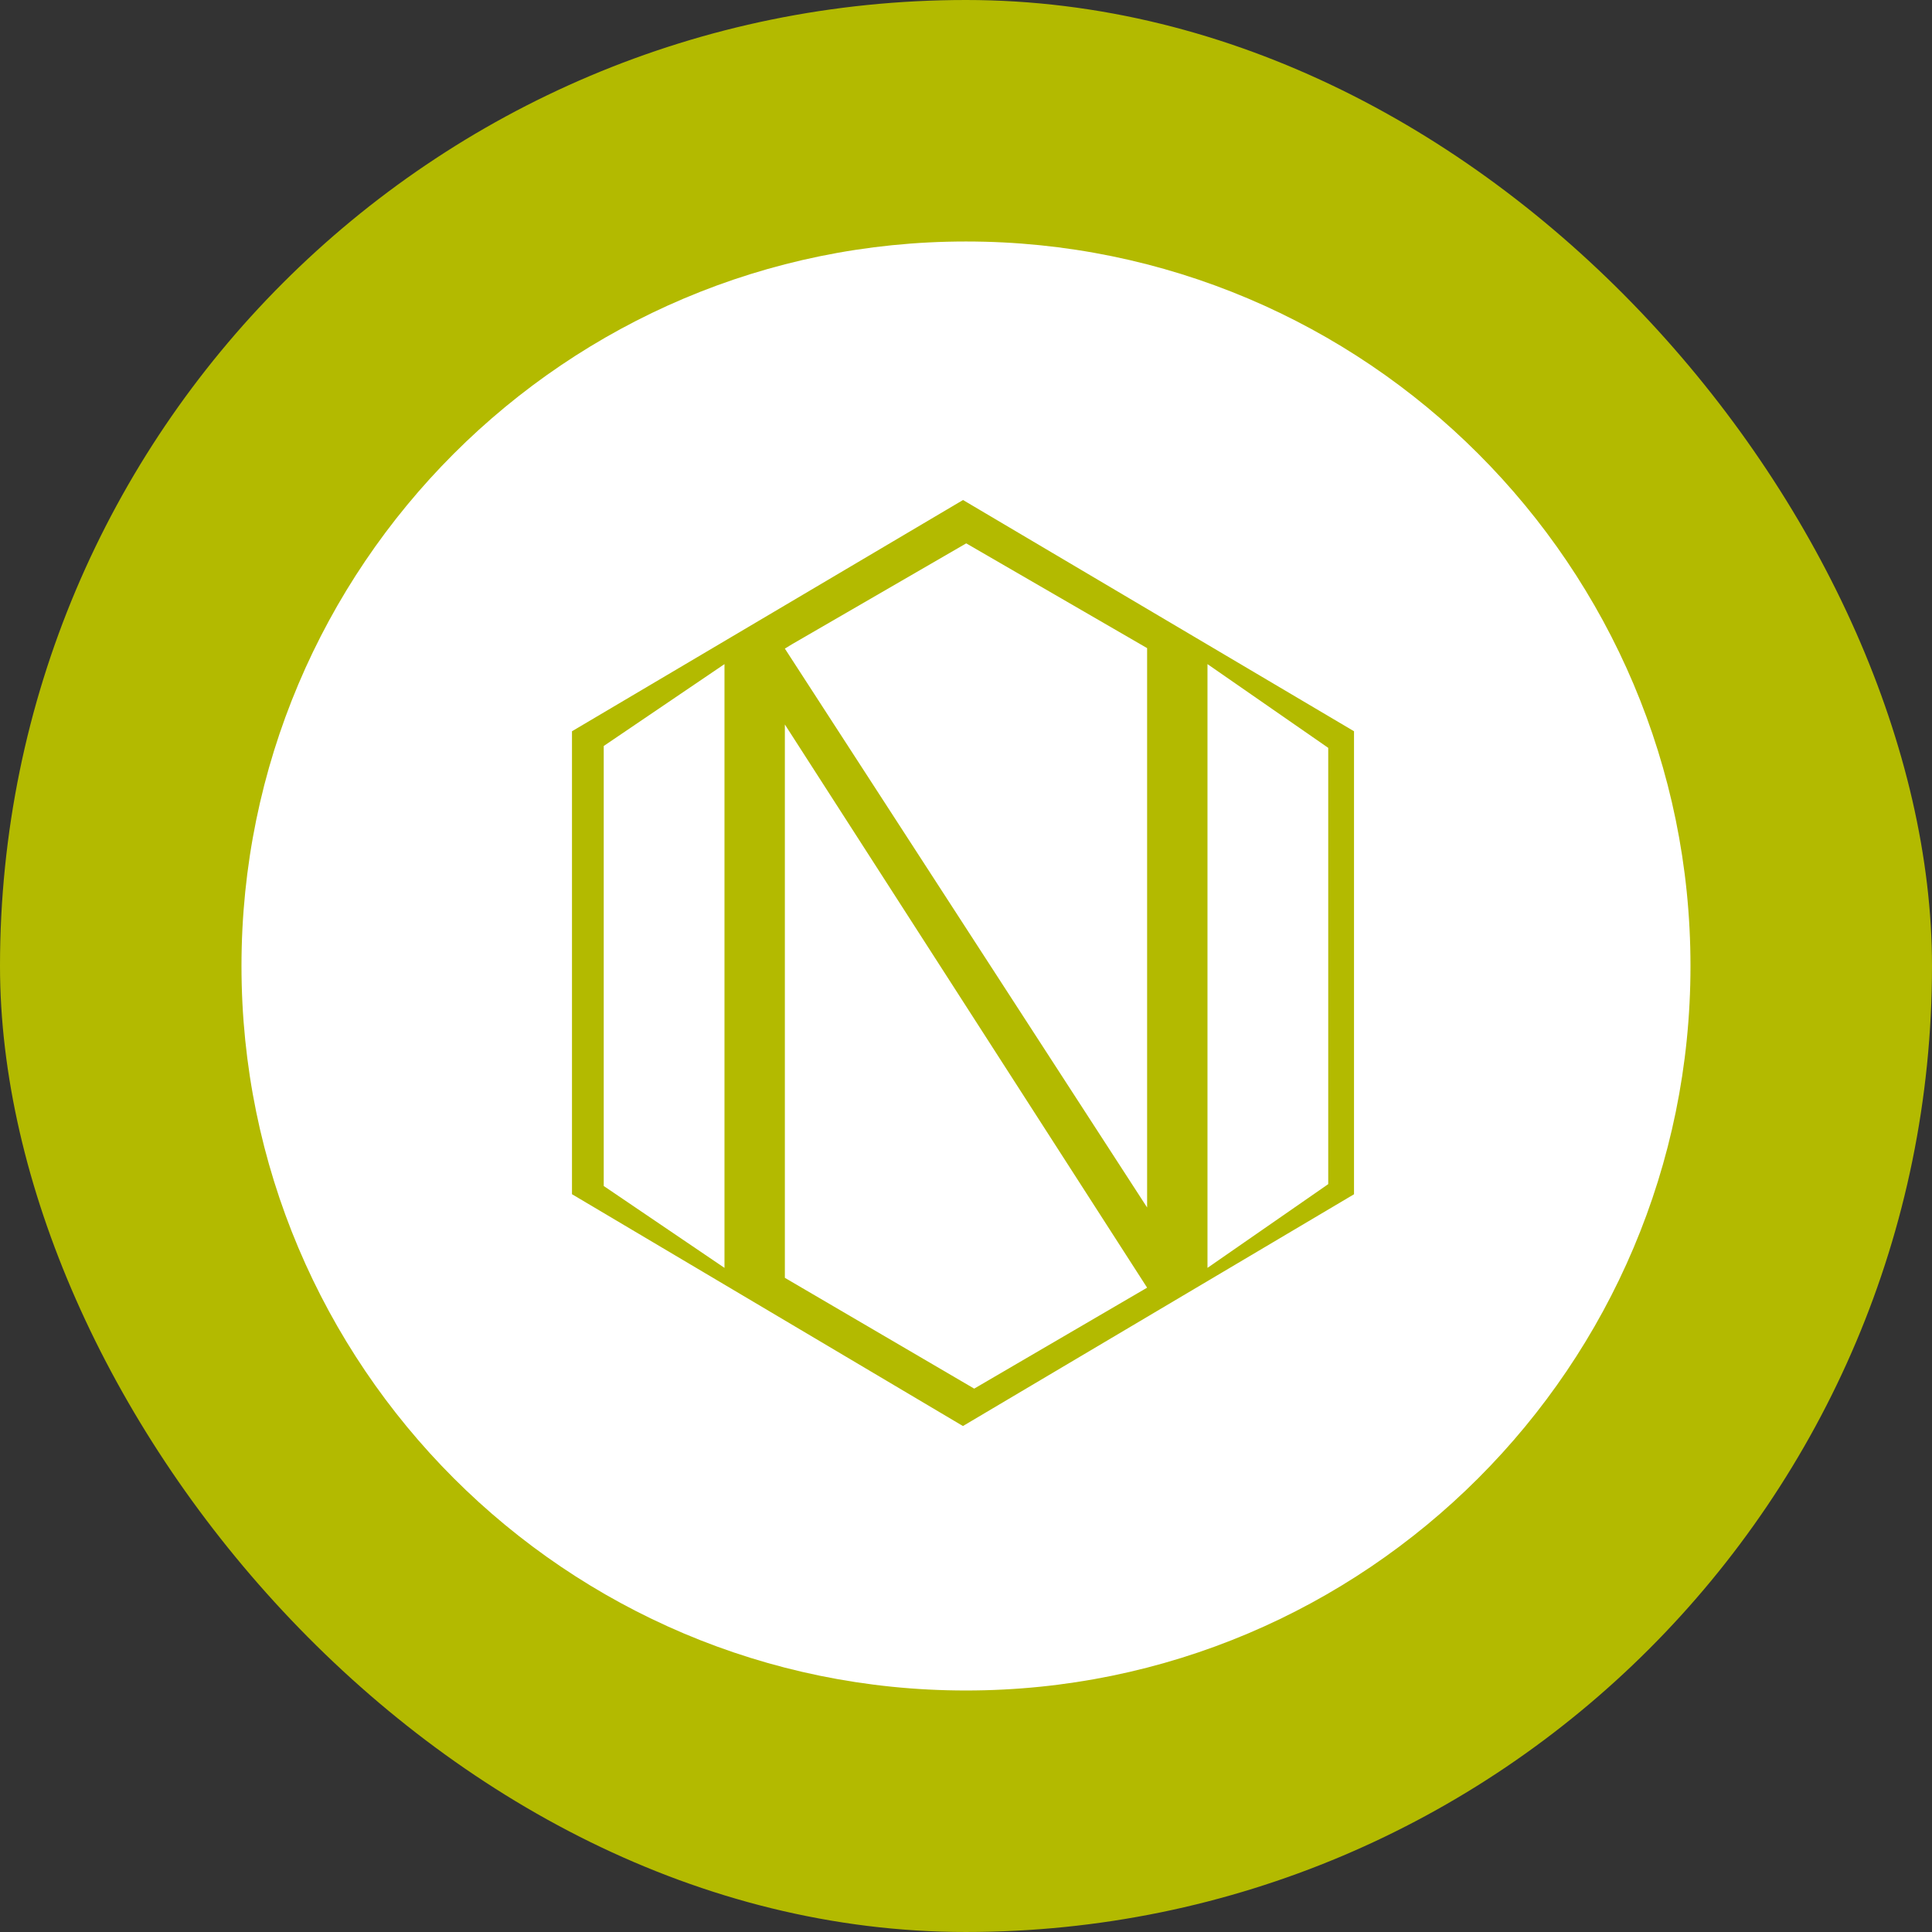 <svg width="250" height="250" viewBox="0 0 250 250" fill="none" xmlns="http://www.w3.org/2000/svg">
<rect x="0" y="0" width="250" height="250" fill="#333333" stroke="none"/>
<g clip-path="url(#clip0_242_94173)">
<path d="M125 249.999C194.036 249.999 250 194.035 250 124.999C250 55.963 194.036 -0.001 125 -0.001C55.964 -0.001 0 55.963 0 124.999C0 194.035 55.964 249.999 125 249.999Z" fill="#B3BA00"/>
<path d="M102.576 83.311L101.561 83.929L148.436 156.249V83.866L125.029 70.311L102.576 83.311ZM101.561 165.351L126.061 179.687L148.436 166.624L101.561 93.749V165.351ZM78.123 96.53V153.468L93.748 164.062V85.936L78.123 96.53ZM156.248 164.062L171.873 153.226V96.772L156.248 85.936V164.062Z" fill="white"/>
<path d="M124.998 31.249C73.24 31.249 31.248 73.241 31.248 124.999C31.248 176.757 73.24 218.749 124.998 218.749C176.756 218.749 218.748 176.757 218.748 124.999C218.748 73.241 176.756 31.249 124.998 31.249ZM124.607 184.53L74.014 154.53V94.624L124.615 64.702L175.209 94.624V154.538L124.615 184.522L124.607 184.53Z" fill="white"/>
</g>
<defs>
<clipPath id="clip0_242_94173">
<rect width="250" height="250" rx="125" fill="white"/>
</clipPath>
</defs>
</svg>
